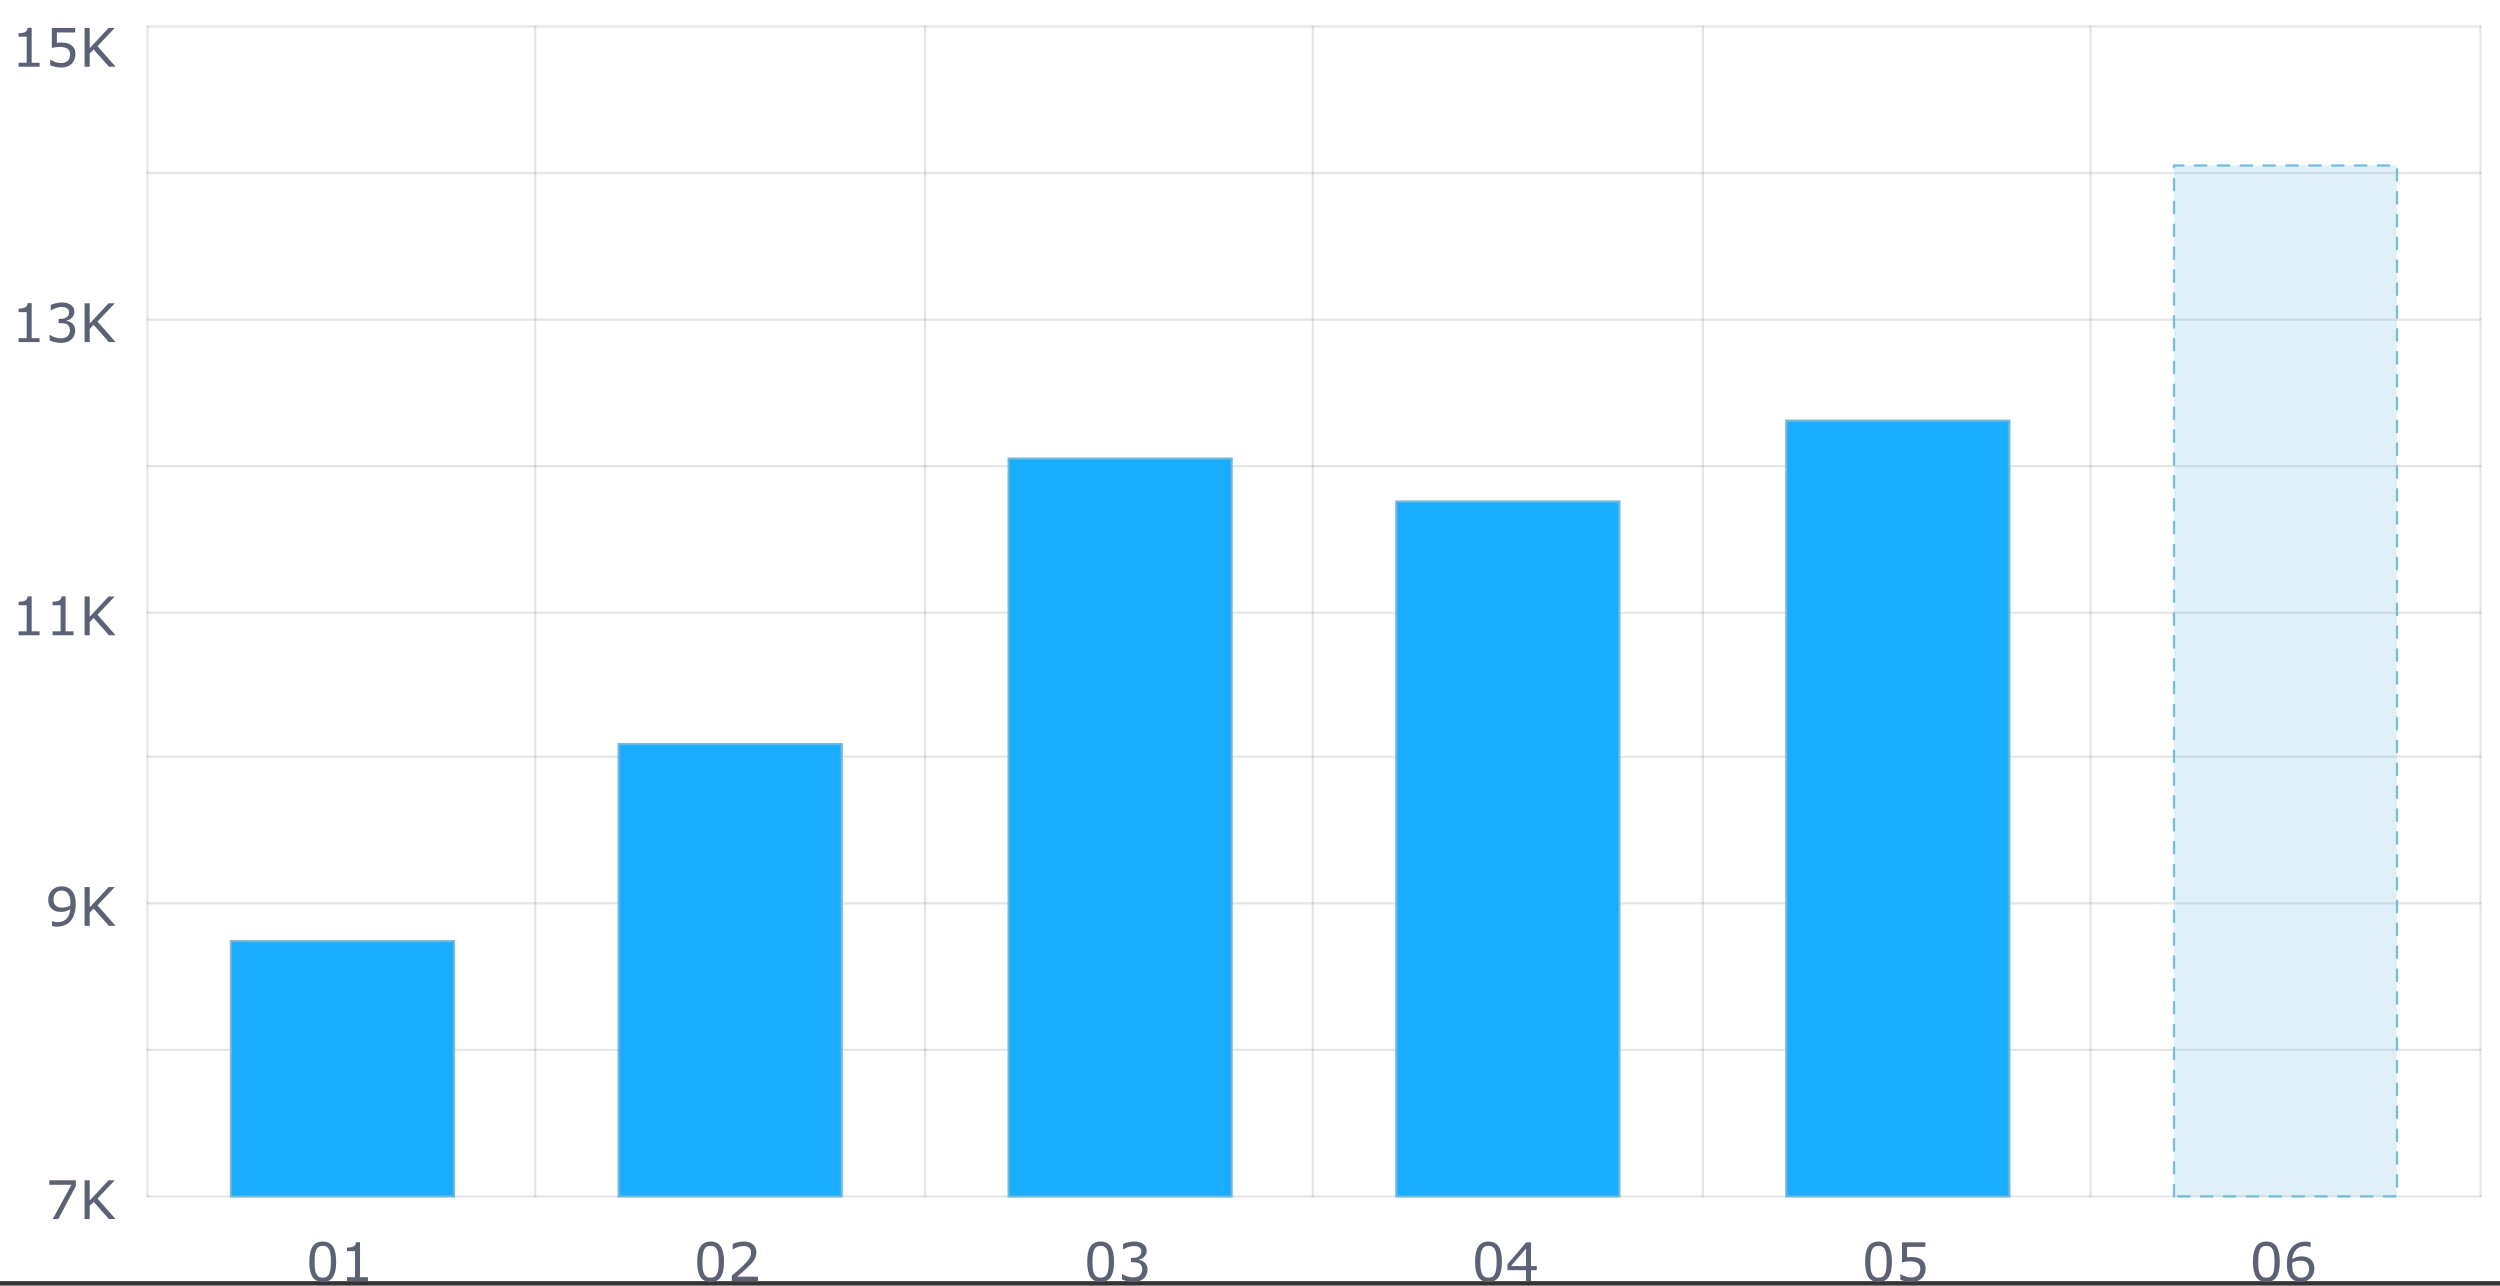 <svg width="562" height="289" viewBox="0 0 562 289" fill="none" xmlns="http://www.w3.org/2000/svg">
<rect x="0" y="0" width="562" height="289" fill="#333333" stroke="none"/>
<path d="M562 0H0V288H562V0Z" fill="white"/>
<path d="M33.154 268.948V5.964" stroke="black" stroke-opacity="0.1" stroke-width="0.515" stroke-miterlimit="10" stroke-linecap="round"/>
<path d="M120.307 268.948V5.964" stroke="black" stroke-opacity="0.1" stroke-width="0.515" stroke-miterlimit="10" stroke-linecap="round"/>
<path d="M207.976 268.948V5.964" stroke="black" stroke-opacity="0.1" stroke-width="0.515" stroke-miterlimit="10" stroke-linecap="round"/>
<path d="M295.128 268.948V5.964" stroke="black" stroke-opacity="0.1" stroke-width="0.515" stroke-miterlimit="10" stroke-linecap="round"/>
<path d="M382.794 268.948V5.964" stroke="black" stroke-opacity="0.1" stroke-width="0.515" stroke-miterlimit="10" stroke-linecap="round"/>
<path d="M469.949 268.948V5.964" stroke="black" stroke-opacity="0.1" stroke-width="0.515" stroke-miterlimit="10" stroke-linecap="round"/>
<path d="M557.617 268.948V5.964" stroke="black" stroke-opacity="0.1" stroke-width="0.515" stroke-miterlimit="10" stroke-linecap="round"/>
<path d="M33.154 268.948H557.618" stroke="black" stroke-opacity="0.1" stroke-width="0.515" stroke-miterlimit="10" stroke-linecap="round"/>
<path d="M33.154 236.004H557.618" stroke="black" stroke-opacity="0.1" stroke-width="0.515" stroke-miterlimit="10" stroke-linecap="round"/>
<path d="M33.154 203.06H557.618" stroke="black" stroke-opacity="0.1" stroke-width="0.515" stroke-miterlimit="10" stroke-linecap="round"/>
<path d="M33.154 170.116H557.618" stroke="black" stroke-opacity="0.1" stroke-width="0.515" stroke-miterlimit="10" stroke-linecap="round"/>
<path d="M33.154 137.74H557.618" stroke="black" stroke-opacity="0.1" stroke-width="0.515" stroke-miterlimit="10" stroke-linecap="round"/>
<path d="M33.154 104.796H557.618" stroke="black" stroke-opacity="0.1" stroke-width="0.515" stroke-miterlimit="10" stroke-linecap="round"/>
<path d="M33.154 71.852H557.618" stroke="black" stroke-opacity="0.1" stroke-width="0.515" stroke-miterlimit="10" stroke-linecap="round"/>
<path d="M33.154 38.908H557.618" stroke="black" stroke-opacity="0.1" stroke-width="0.515" stroke-miterlimit="10" stroke-linecap="round"/>
<path d="M33.154 5.964H557.618" stroke="black" stroke-opacity="0.1" stroke-width="0.515" stroke-miterlimit="10" stroke-linecap="round"/>
<path d="M51.92 268.948V211.58H102.055V268.948H51.92Z" fill="#1AACFF" stroke="#67B7DC" stroke-opacity="0.9" stroke-width="0.515" stroke-miterlimit="10" stroke-linecap="round"/>
<path d="M139.072 268.948V167.276H189.207V268.948H139.072Z" fill="#1AACFF" stroke="#67B7DC" stroke-opacity="0.9" stroke-width="0.515" stroke-miterlimit="10" stroke-linecap="round"/>
<path d="M226.741 268.948V103.092H276.876V268.948H226.741Z" fill="#1AACFF" stroke="#67B7DC" stroke-opacity="0.9" stroke-width="0.515" stroke-miterlimit="10" stroke-linecap="round"/>
<path d="M313.894 268.948V112.748H364.028V268.948H313.894Z" fill="#1AACFF" stroke="#67B7DC" stroke-opacity="0.9" stroke-width="0.515" stroke-miterlimit="10" stroke-linecap="round"/>
<path d="M401.563 268.948V94.572H451.698V268.948H401.563Z" fill="#1AACFF" stroke="#67B7DC" stroke-opacity="0.9" stroke-width="0.515" stroke-miterlimit="10" stroke-linecap="round"/>
<path d="M488.714 268.948V37.204H538.849V268.948H488.714Z" fill="#67B7DC" fill-opacity="0.2" stroke="#67B7DC" stroke-opacity="0.9" stroke-width="0.515" stroke-miterlimit="10" stroke-linecap="round" stroke-dasharray="2.57 2.57"/>
<path d="M75.572 283.635C75.572 285.201 75.326 286.352 74.834 287.086C74.345 287.816 73.585 288.182 72.554 288.182C71.507 288.182 70.742 287.811 70.257 287.068C69.777 286.326 69.537 285.186 69.537 283.646C69.537 282.096 69.781 280.951 70.269 280.213C70.757 279.471 71.519 279.1 72.554 279.1C73.601 279.1 74.365 279.477 74.845 280.23C75.33 280.98 75.572 282.115 75.572 283.635ZM74.031 286.295C74.168 285.979 74.259 285.607 74.306 285.182C74.357 284.752 74.382 284.236 74.382 283.635C74.382 283.041 74.357 282.525 74.306 282.088C74.259 281.65 74.165 281.279 74.025 280.975C73.888 280.674 73.701 280.447 73.462 280.295C73.228 280.143 72.925 280.066 72.554 280.066C72.187 280.066 71.882 280.143 71.64 280.295C71.402 280.447 71.212 280.678 71.072 280.986C70.939 281.275 70.847 281.652 70.796 282.117C70.749 282.582 70.726 283.092 70.726 283.646C70.726 284.256 70.748 284.766 70.79 285.176C70.834 285.586 70.925 285.953 71.066 286.277C71.195 286.582 71.376 286.814 71.611 286.975C71.849 287.135 72.164 287.215 72.554 287.215C72.921 287.215 73.226 287.139 73.468 286.986C73.71 286.834 73.898 286.604 74.031 286.295ZM82.714 288H77.992V287.109H79.808V281.262H77.992V280.465C78.238 280.465 78.501 280.445 78.783 280.406C79.064 280.363 79.277 280.303 79.421 280.225C79.601 280.127 79.742 280.004 79.843 279.855C79.949 279.703 80.009 279.5 80.025 279.246H80.933V287.109H82.714V288Z" fill="#5D6174"/>
<path d="M162.763 283.635C162.763 285.201 162.516 286.352 162.024 287.086C161.536 287.816 160.776 288.182 159.745 288.182C158.698 288.182 157.932 287.811 157.448 287.068C156.968 286.326 156.727 285.186 156.727 283.646C156.727 282.096 156.972 280.951 157.46 280.213C157.948 279.471 158.71 279.1 159.745 279.1C160.792 279.1 161.556 279.477 162.036 280.23C162.52 280.98 162.763 282.115 162.763 283.635ZM161.222 286.295C161.358 285.979 161.45 285.607 161.497 285.182C161.548 284.752 161.573 284.236 161.573 283.635C161.573 283.041 161.548 282.525 161.497 282.088C161.45 281.65 161.356 281.279 161.216 280.975C161.079 280.674 160.891 280.447 160.653 280.295C160.419 280.143 160.116 280.066 159.745 280.066C159.378 280.066 159.073 280.143 158.831 280.295C158.593 280.447 158.403 280.678 158.263 280.986C158.13 281.275 158.038 281.652 157.987 282.117C157.94 282.582 157.917 283.092 157.917 283.646C157.917 284.256 157.938 284.766 157.981 285.176C158.024 285.586 158.116 285.953 158.257 286.277C158.386 286.582 158.567 286.814 158.802 286.975C159.04 287.135 159.354 287.215 159.745 287.215C160.112 287.215 160.417 287.139 160.659 286.986C160.901 286.834 161.089 286.604 161.222 286.295ZM170.403 288H164.497V286.775C164.907 286.424 165.317 286.072 165.727 285.721C166.141 285.369 166.526 285.02 166.882 284.672C167.632 283.945 168.145 283.369 168.423 282.943C168.7 282.514 168.839 282.051 168.839 281.555C168.839 281.102 168.688 280.748 168.388 280.494C168.091 280.236 167.675 280.107 167.14 280.107C166.784 280.107 166.399 280.17 165.985 280.295C165.571 280.42 165.167 280.611 164.772 280.869H164.714V279.639C164.991 279.502 165.36 279.377 165.821 279.264C166.286 279.15 166.735 279.094 167.169 279.094C168.063 279.094 168.765 279.311 169.272 279.744C169.78 280.174 170.034 280.758 170.034 281.496C170.034 281.828 169.991 282.139 169.905 282.428C169.823 282.713 169.7 282.984 169.536 283.242C169.384 283.484 169.204 283.723 168.997 283.957C168.794 284.191 168.546 284.451 168.253 284.736C167.835 285.146 167.403 285.545 166.958 285.932C166.513 286.314 166.097 286.67 165.71 286.998H170.403V288Z" fill="#5D6174"/>
<path d="M250.44 283.635C250.44 285.201 250.194 286.352 249.702 287.086C249.214 287.816 248.454 288.182 247.423 288.182C246.376 288.182 245.61 287.811 245.126 287.068C244.645 286.326 244.405 285.186 244.405 283.646C244.405 282.096 244.649 280.951 245.137 280.213C245.626 279.471 246.387 279.1 247.423 279.1C248.469 279.1 249.233 279.477 249.714 280.23C250.198 280.98 250.44 282.115 250.44 283.635ZM248.899 286.295C249.036 285.979 249.128 285.607 249.175 285.182C249.225 284.752 249.251 284.236 249.251 283.635C249.251 283.041 249.225 282.525 249.175 282.088C249.128 281.65 249.034 281.279 248.893 280.975C248.757 280.674 248.569 280.447 248.331 280.295C248.096 280.143 247.794 280.066 247.423 280.066C247.055 280.066 246.751 280.143 246.509 280.295C246.27 280.447 246.081 280.678 245.94 280.986C245.807 281.275 245.716 281.652 245.665 282.117C245.618 282.582 245.594 283.092 245.594 283.646C245.594 284.256 245.616 284.766 245.659 285.176C245.702 285.586 245.794 285.953 245.934 286.277C246.063 286.582 246.245 286.814 246.479 286.975C246.717 287.135 247.032 287.215 247.423 287.215C247.79 287.215 248.094 287.139 248.337 286.986C248.579 286.834 248.766 286.604 248.899 286.295ZM257.313 283.799C257.501 283.967 257.655 284.178 257.776 284.432C257.897 284.686 257.958 285.014 257.958 285.416C257.958 285.814 257.885 286.18 257.741 286.512C257.596 286.844 257.393 287.133 257.132 287.379C256.839 287.652 256.493 287.855 256.094 287.988C255.7 288.117 255.266 288.182 254.794 288.182C254.309 288.182 253.833 288.123 253.364 288.006C252.895 287.893 252.51 287.768 252.21 287.631V286.406H252.298C252.63 286.625 253.02 286.807 253.469 286.951C253.919 287.096 254.352 287.168 254.77 287.168C255.016 287.168 255.278 287.127 255.555 287.045C255.833 286.963 256.057 286.842 256.229 286.682C256.409 286.51 256.542 286.32 256.628 286.113C256.717 285.906 256.762 285.645 256.762 285.328C256.762 285.016 256.712 284.758 256.61 284.555C256.512 284.348 256.376 284.186 256.2 284.068C256.024 283.947 255.811 283.865 255.561 283.822C255.311 283.775 255.042 283.752 254.753 283.752H254.225V282.779H254.635C255.229 282.779 255.702 282.656 256.053 282.41C256.409 282.16 256.587 281.797 256.587 281.32C256.587 281.109 256.542 280.926 256.452 280.77C256.362 280.609 256.237 280.479 256.077 280.377C255.909 280.275 255.729 280.205 255.538 280.166C255.346 280.127 255.13 280.107 254.887 280.107C254.516 280.107 254.122 280.174 253.704 280.307C253.286 280.439 252.891 280.627 252.52 280.869H252.462V279.645C252.739 279.508 253.108 279.383 253.569 279.27C254.034 279.152 254.483 279.094 254.917 279.094C255.342 279.094 255.717 279.133 256.042 279.211C256.366 279.289 256.659 279.414 256.921 279.586C257.202 279.773 257.415 280 257.559 280.266C257.704 280.531 257.776 280.842 257.776 281.197C257.776 281.682 257.604 282.105 257.26 282.469C256.921 282.828 256.518 283.055 256.053 283.148V283.23C256.241 283.262 256.456 283.328 256.698 283.43C256.94 283.527 257.145 283.65 257.313 283.799Z" fill="#5D6174"/>
<path d="M337.631 283.635C337.631 285.201 337.385 286.352 336.893 287.086C336.405 287.816 335.645 288.182 334.614 288.182C333.567 288.182 332.801 287.811 332.317 287.068C331.836 286.326 331.596 285.186 331.596 283.646C331.596 282.096 331.84 280.951 332.329 280.213C332.817 279.471 333.579 279.1 334.614 279.1C335.661 279.1 336.424 279.477 336.905 280.23C337.389 280.98 337.631 282.115 337.631 283.635ZM336.09 286.295C336.227 285.979 336.319 285.607 336.366 285.182C336.417 284.752 336.442 284.236 336.442 283.635C336.442 283.041 336.417 282.525 336.366 282.088C336.319 281.65 336.225 281.279 336.085 280.975C335.948 280.674 335.76 280.447 335.522 280.295C335.288 280.143 334.985 280.066 334.614 280.066C334.247 280.066 333.942 280.143 333.7 280.295C333.461 280.447 333.272 280.678 333.131 280.986C332.999 281.275 332.907 281.652 332.856 282.117C332.809 282.582 332.786 283.092 332.786 283.646C332.786 284.256 332.807 284.766 332.85 285.176C332.893 285.586 332.985 285.953 333.126 286.277C333.254 286.582 333.436 286.814 333.67 286.975C333.909 287.135 334.223 287.215 334.614 287.215C334.981 287.215 335.286 287.139 335.528 286.986C335.77 286.834 335.958 286.604 336.09 286.295ZM345.471 285.545H344.176V288H343.051V285.545H338.874V284.197L343.098 279.275H344.176V284.607H345.471V285.545ZM343.051 284.607V280.67L339.67 284.607H343.051Z" fill="#5D6174"/>
<path d="M425.309 283.635C425.309 285.201 425.063 286.352 424.571 287.086C424.083 287.816 423.323 288.182 422.292 288.182C421.245 288.182 420.479 287.811 419.995 287.068C419.514 286.326 419.274 285.186 419.274 283.646C419.274 282.096 419.518 280.951 420.006 280.213C420.495 279.471 421.256 279.1 422.292 279.1C423.338 279.1 424.102 279.477 424.583 280.23C425.067 280.98 425.309 282.115 425.309 283.635ZM423.768 286.295C423.905 285.979 423.997 285.607 424.044 285.182C424.094 284.752 424.12 284.236 424.12 283.635C424.12 283.041 424.094 282.525 424.044 282.088C423.997 281.65 423.903 281.279 423.762 280.975C423.626 280.674 423.438 280.447 423.2 280.295C422.965 280.143 422.663 280.066 422.292 280.066C421.924 280.066 421.62 280.143 421.378 280.295C421.139 280.447 420.95 280.678 420.809 280.986C420.676 281.275 420.585 281.652 420.534 282.117C420.487 282.582 420.463 283.092 420.463 283.646C420.463 284.256 420.485 284.766 420.528 285.176C420.571 285.586 420.663 285.953 420.803 286.277C420.932 286.582 421.114 286.814 421.348 286.975C421.587 287.135 421.901 287.215 422.292 287.215C422.659 287.215 422.963 287.139 423.206 286.986C423.448 286.834 423.635 286.604 423.768 286.295ZM432.879 285.229C432.879 285.635 432.805 286.023 432.657 286.395C432.508 286.766 432.305 287.078 432.047 287.332C431.766 287.605 431.43 287.816 431.04 287.965C430.653 288.109 430.204 288.182 429.692 288.182C429.215 288.182 428.756 288.131 428.315 288.029C427.874 287.932 427.501 287.812 427.196 287.672V286.436H427.278C427.598 286.639 427.973 286.812 428.403 286.957C428.833 287.098 429.254 287.168 429.669 287.168C429.946 287.168 430.213 287.129 430.471 287.051C430.733 286.973 430.965 286.836 431.169 286.641C431.34 286.473 431.469 286.271 431.555 286.037C431.645 285.803 431.69 285.531 431.69 285.223C431.69 284.922 431.637 284.668 431.532 284.461C431.43 284.254 431.288 284.088 431.104 283.963C430.901 283.814 430.653 283.711 430.36 283.652C430.071 283.59 429.747 283.559 429.387 283.559C429.044 283.559 428.712 283.582 428.391 283.629C428.075 283.676 427.801 283.723 427.571 283.77V279.275H432.821V280.301H428.702V282.621C428.87 282.605 429.042 282.594 429.217 282.586C429.393 282.578 429.545 282.574 429.674 282.574C430.147 282.574 430.561 282.615 430.917 282.697C431.272 282.775 431.598 282.916 431.895 283.119C432.208 283.334 432.45 283.611 432.622 283.951C432.794 284.291 432.879 284.717 432.879 285.229Z" fill="#5D6174"/>
<path d="M512.5 283.635C512.5 285.201 512.253 286.352 511.761 287.086C511.273 287.816 510.513 288.182 509.482 288.182C508.435 288.182 507.669 287.811 507.185 287.068C506.705 286.326 506.464 285.186 506.464 283.646C506.464 282.096 506.709 280.951 507.197 280.213C507.685 279.471 508.447 279.1 509.482 279.1C510.529 279.1 511.293 279.477 511.773 280.23C512.257 280.98 512.5 282.115 512.5 283.635ZM510.959 286.295C511.095 285.979 511.187 285.607 511.234 285.182C511.285 284.752 511.31 284.236 511.31 283.635C511.31 283.041 511.285 282.525 511.234 282.088C511.187 281.65 511.093 281.279 510.953 280.975C510.816 280.674 510.628 280.447 510.39 280.295C510.156 280.143 509.853 280.066 509.482 280.066C509.115 280.066 508.81 280.143 508.568 280.295C508.33 280.447 508.14 280.678 508 280.986C507.867 281.275 507.775 281.652 507.724 282.117C507.677 282.582 507.654 283.092 507.654 283.646C507.654 284.256 507.675 284.766 507.718 285.176C507.761 285.586 507.853 285.953 507.994 286.277C508.123 286.582 508.304 286.814 508.539 286.975C508.777 287.135 509.091 287.215 509.482 287.215C509.849 287.215 510.154 287.139 510.396 286.986C510.638 286.834 510.826 286.604 510.959 286.295ZM520.269 285.17C520.269 286.057 519.976 286.781 519.39 287.344C518.808 287.902 518.093 288.182 517.246 288.182C516.816 288.182 516.425 288.115 516.074 287.982C515.722 287.85 515.412 287.652 515.142 287.391C514.806 287.066 514.546 286.637 514.363 286.102C514.183 285.566 514.093 284.922 514.093 284.168C514.093 283.395 514.175 282.709 514.339 282.111C514.507 281.514 514.773 280.982 515.136 280.518C515.48 280.076 515.923 279.732 516.466 279.486C517.009 279.236 517.642 279.111 518.365 279.111C518.595 279.111 518.789 279.121 518.945 279.141C519.101 279.16 519.259 279.195 519.419 279.246V280.365H519.361C519.252 280.307 519.085 280.252 518.863 280.201C518.644 280.146 518.419 280.119 518.189 280.119C517.349 280.119 516.679 280.383 516.179 280.91C515.679 281.434 515.388 282.143 515.306 283.037C515.634 282.838 515.957 282.688 516.273 282.586C516.593 282.48 516.962 282.428 517.38 282.428C517.752 282.428 518.078 282.463 518.359 282.533C518.644 282.6 518.935 282.736 519.232 282.943C519.576 283.182 519.834 283.482 520.005 283.846C520.181 284.209 520.269 284.65 520.269 285.17ZM519.08 285.217C519.08 284.854 519.025 284.553 518.916 284.314C518.81 284.076 518.634 283.869 518.388 283.693C518.209 283.568 518.009 283.486 517.791 283.447C517.572 283.408 517.343 283.389 517.105 283.389C516.773 283.389 516.464 283.428 516.179 283.506C515.894 283.584 515.601 283.705 515.3 283.869C515.293 283.955 515.287 284.039 515.283 284.121C515.279 284.199 515.277 284.299 515.277 284.42C515.277 285.037 515.339 285.525 515.464 285.885C515.593 286.24 515.769 286.521 515.992 286.729C516.171 286.9 516.365 287.027 516.572 287.109C516.783 287.188 517.011 287.227 517.257 287.227C517.824 287.227 518.269 287.055 518.593 286.711C518.918 286.363 519.08 285.865 519.08 285.217Z" fill="#5D6174"/>
<path d="M17.052 266.628L13.103 274.046H11.849L16.05 266.347H11.082V265.321H17.052V266.628ZM25.994 274.046H24.488L21.037 270.161L20.169 271.087V274.046H19.009V265.321H20.169V269.874L24.406 265.321H25.812L21.916 269.423L25.994 274.046Z" fill="#5D6174"/>
<path d="M17.017 203.256C17.017 204.017 16.929 204.709 16.753 205.33C16.582 205.951 16.32 206.48 15.968 206.918C15.613 207.363 15.168 207.707 14.632 207.949C14.097 208.191 13.468 208.312 12.746 208.312C12.543 208.312 12.351 208.301 12.171 208.277C11.992 208.258 11.832 208.224 11.691 208.178V207.058H11.75C11.863 207.117 12.023 207.174 12.23 207.228C12.437 207.279 12.668 207.305 12.921 207.305C13.785 207.305 14.46 207.047 14.949 206.531C15.441 206.012 15.726 205.297 15.804 204.387C15.441 204.605 15.099 204.762 14.779 204.855C14.459 204.949 14.109 204.996 13.73 204.996C13.371 204.996 13.044 204.961 12.752 204.891C12.463 204.82 12.171 204.683 11.879 204.48C11.535 204.242 11.275 203.939 11.099 203.572C10.927 203.205 10.841 202.766 10.841 202.254C10.841 201.363 11.134 200.639 11.72 200.08C12.306 199.521 13.021 199.242 13.865 199.242C14.287 199.242 14.677 199.308 15.037 199.441C15.396 199.57 15.71 199.766 15.98 200.027C16.312 200.351 16.568 200.769 16.748 201.281C16.927 201.789 17.017 202.447 17.017 203.256ZM15.834 203.004C15.834 202.398 15.771 201.912 15.646 201.545C15.521 201.178 15.349 200.892 15.13 200.689C14.947 200.514 14.75 200.389 14.539 200.314C14.328 200.236 14.099 200.197 13.853 200.197C13.291 200.197 12.845 200.373 12.517 200.724C12.193 201.076 12.031 201.57 12.031 202.207C12.031 202.578 12.084 202.881 12.189 203.115C12.294 203.349 12.472 203.555 12.722 203.73C12.898 203.851 13.091 203.933 13.302 203.976C13.513 204.016 13.748 204.035 14.005 204.035C14.31 204.035 14.619 203.994 14.931 203.912C15.244 203.83 15.537 203.711 15.81 203.555C15.814 203.473 15.818 203.392 15.822 203.314C15.83 203.232 15.834 203.129 15.834 203.004ZM25.994 208.142H24.488L21.037 204.258L20.169 205.183V208.142H19.009V199.418H20.169V203.971L24.406 199.418H25.812L21.916 203.519L25.994 208.142Z" fill="#5D6174"/>
<path d="M8.902 142.807H4.179V141.916H5.996V136.069H4.179V135.272C4.425 135.272 4.689 135.252 4.97 135.213C5.252 135.17 5.464 135.11 5.609 135.032C5.789 134.934 5.929 134.811 6.031 134.662C6.136 134.51 6.197 134.307 6.212 134.053H7.121V141.916H8.902V142.807ZM16.531 142.807H11.808V141.916H13.625V136.069H11.808V135.272C12.054 135.272 12.318 135.252 12.599 135.213C12.88 135.17 13.093 135.11 13.238 135.032C13.418 134.934 13.558 134.811 13.66 134.662C13.765 134.51 13.826 134.307 13.841 134.053H14.75V141.916H16.531V142.807ZM25.994 142.807H24.488L21.037 138.922L20.169 139.848V142.807H19.009V134.082H20.169V138.635L24.406 134.082H25.812L21.916 138.184L25.994 142.807Z" fill="#5D6174"/>
<path d="M8.902 76.903H4.179V76.013H5.996V70.165H4.179V69.368C4.425 69.368 4.689 69.349 4.97 69.31C5.252 69.267 5.464 69.206 5.609 69.128C5.789 69.031 5.929 68.907 6.031 68.759C6.136 68.607 6.197 68.403 6.212 68.15H7.121V76.013H8.902V76.903ZM16.261 72.702C16.449 72.87 16.603 73.081 16.724 73.335C16.845 73.589 16.906 73.917 16.906 74.32C16.906 74.718 16.834 75.083 16.689 75.415C16.544 75.747 16.341 76.036 16.08 76.282C15.787 76.556 15.441 76.759 15.043 76.892C14.648 77.021 14.214 77.085 13.742 77.085C13.257 77.085 12.781 77.027 12.312 76.909C11.843 76.796 11.459 76.671 11.158 76.534V75.31H11.246C11.578 75.528 11.968 75.71 12.418 75.855C12.867 75.999 13.3 76.072 13.718 76.072C13.964 76.072 14.226 76.031 14.504 75.948C14.781 75.866 15.005 75.745 15.177 75.585C15.357 75.413 15.49 75.224 15.576 75.017C15.666 74.81 15.71 74.548 15.71 74.232C15.71 73.919 15.66 73.661 15.558 73.458C15.46 73.251 15.324 73.089 15.148 72.972C14.972 72.851 14.759 72.769 14.509 72.726C14.259 72.679 13.99 72.656 13.701 72.656H13.173V71.683H13.584C14.177 71.683 14.65 71.56 15.002 71.314C15.357 71.064 15.535 70.7 15.535 70.224C15.535 70.013 15.49 69.829 15.4 69.673C15.31 69.513 15.185 69.382 15.025 69.281C14.857 69.179 14.677 69.109 14.486 69.07C14.294 69.031 14.078 69.011 13.835 69.011C13.464 69.011 13.07 69.077 12.652 69.21C12.234 69.343 11.839 69.531 11.468 69.773H11.41V68.548C11.687 68.411 12.056 68.286 12.517 68.173C12.982 68.056 13.431 67.997 13.865 67.997C14.291 67.997 14.666 68.036 14.99 68.114C15.314 68.193 15.607 68.318 15.869 68.489C16.15 68.677 16.363 68.903 16.507 69.169C16.652 69.435 16.724 69.745 16.724 70.101C16.724 70.585 16.552 71.009 16.209 71.372C15.869 71.732 15.466 71.958 15.002 72.052V72.134C15.189 72.165 15.404 72.232 15.646 72.333C15.888 72.431 16.093 72.554 16.261 72.702ZM25.994 76.903H24.488L21.037 73.019L20.169 73.945V76.903H19.009V68.179H20.169V72.732L24.406 68.179H25.812L21.916 72.281L25.994 76.903Z" fill="#5D6174"/>
<path d="M8.902 15H4.179V14.109H5.996V8.262H4.179V7.465C4.425 7.465 4.689 7.445 4.97 7.406C5.252 7.363 5.464 7.303 5.609 7.225C5.789 7.127 5.929 7.004 6.031 6.855C6.136 6.703 6.197 6.5 6.212 6.246H7.121V14.109H8.902V15ZM16.959 12.229C16.959 12.635 16.884 13.023 16.736 13.395C16.587 13.766 16.384 14.078 16.127 14.332C15.845 14.605 15.509 14.816 15.119 14.965C14.732 15.109 14.283 15.182 13.771 15.182C13.294 15.182 12.835 15.131 12.394 15.029C11.953 14.932 11.58 14.812 11.275 14.672V13.435H11.357C11.677 13.639 12.052 13.812 12.482 13.957C12.912 14.098 13.334 14.168 13.748 14.168C14.025 14.168 14.293 14.129 14.55 14.051C14.812 13.973 15.044 13.836 15.248 13.641C15.419 13.473 15.548 13.271 15.634 13.037C15.724 12.803 15.769 12.531 15.769 12.223C15.769 11.922 15.716 11.668 15.611 11.461C15.509 11.254 15.367 11.088 15.183 10.963C14.98 10.815 14.732 10.711 14.439 10.652C14.15 10.59 13.826 10.559 13.466 10.559C13.123 10.559 12.791 10.582 12.47 10.629C12.154 10.676 11.88 10.723 11.65 10.77V6.275H16.9V7.301H12.781V9.621C12.949 9.605 13.121 9.594 13.296 9.586C13.472 9.578 13.625 9.574 13.754 9.574C14.226 9.574 14.64 9.615 14.996 9.697C15.351 9.775 15.677 9.916 15.974 10.119C16.287 10.334 16.529 10.611 16.701 10.951C16.873 11.291 16.959 11.717 16.959 12.229ZM25.994 15H24.488L21.037 11.115L20.169 12.041V15H19.009V6.275H20.169V10.828L24.406 6.275H25.812L21.916 10.377L25.994 15Z" fill="#5D6174"/>
</svg>

